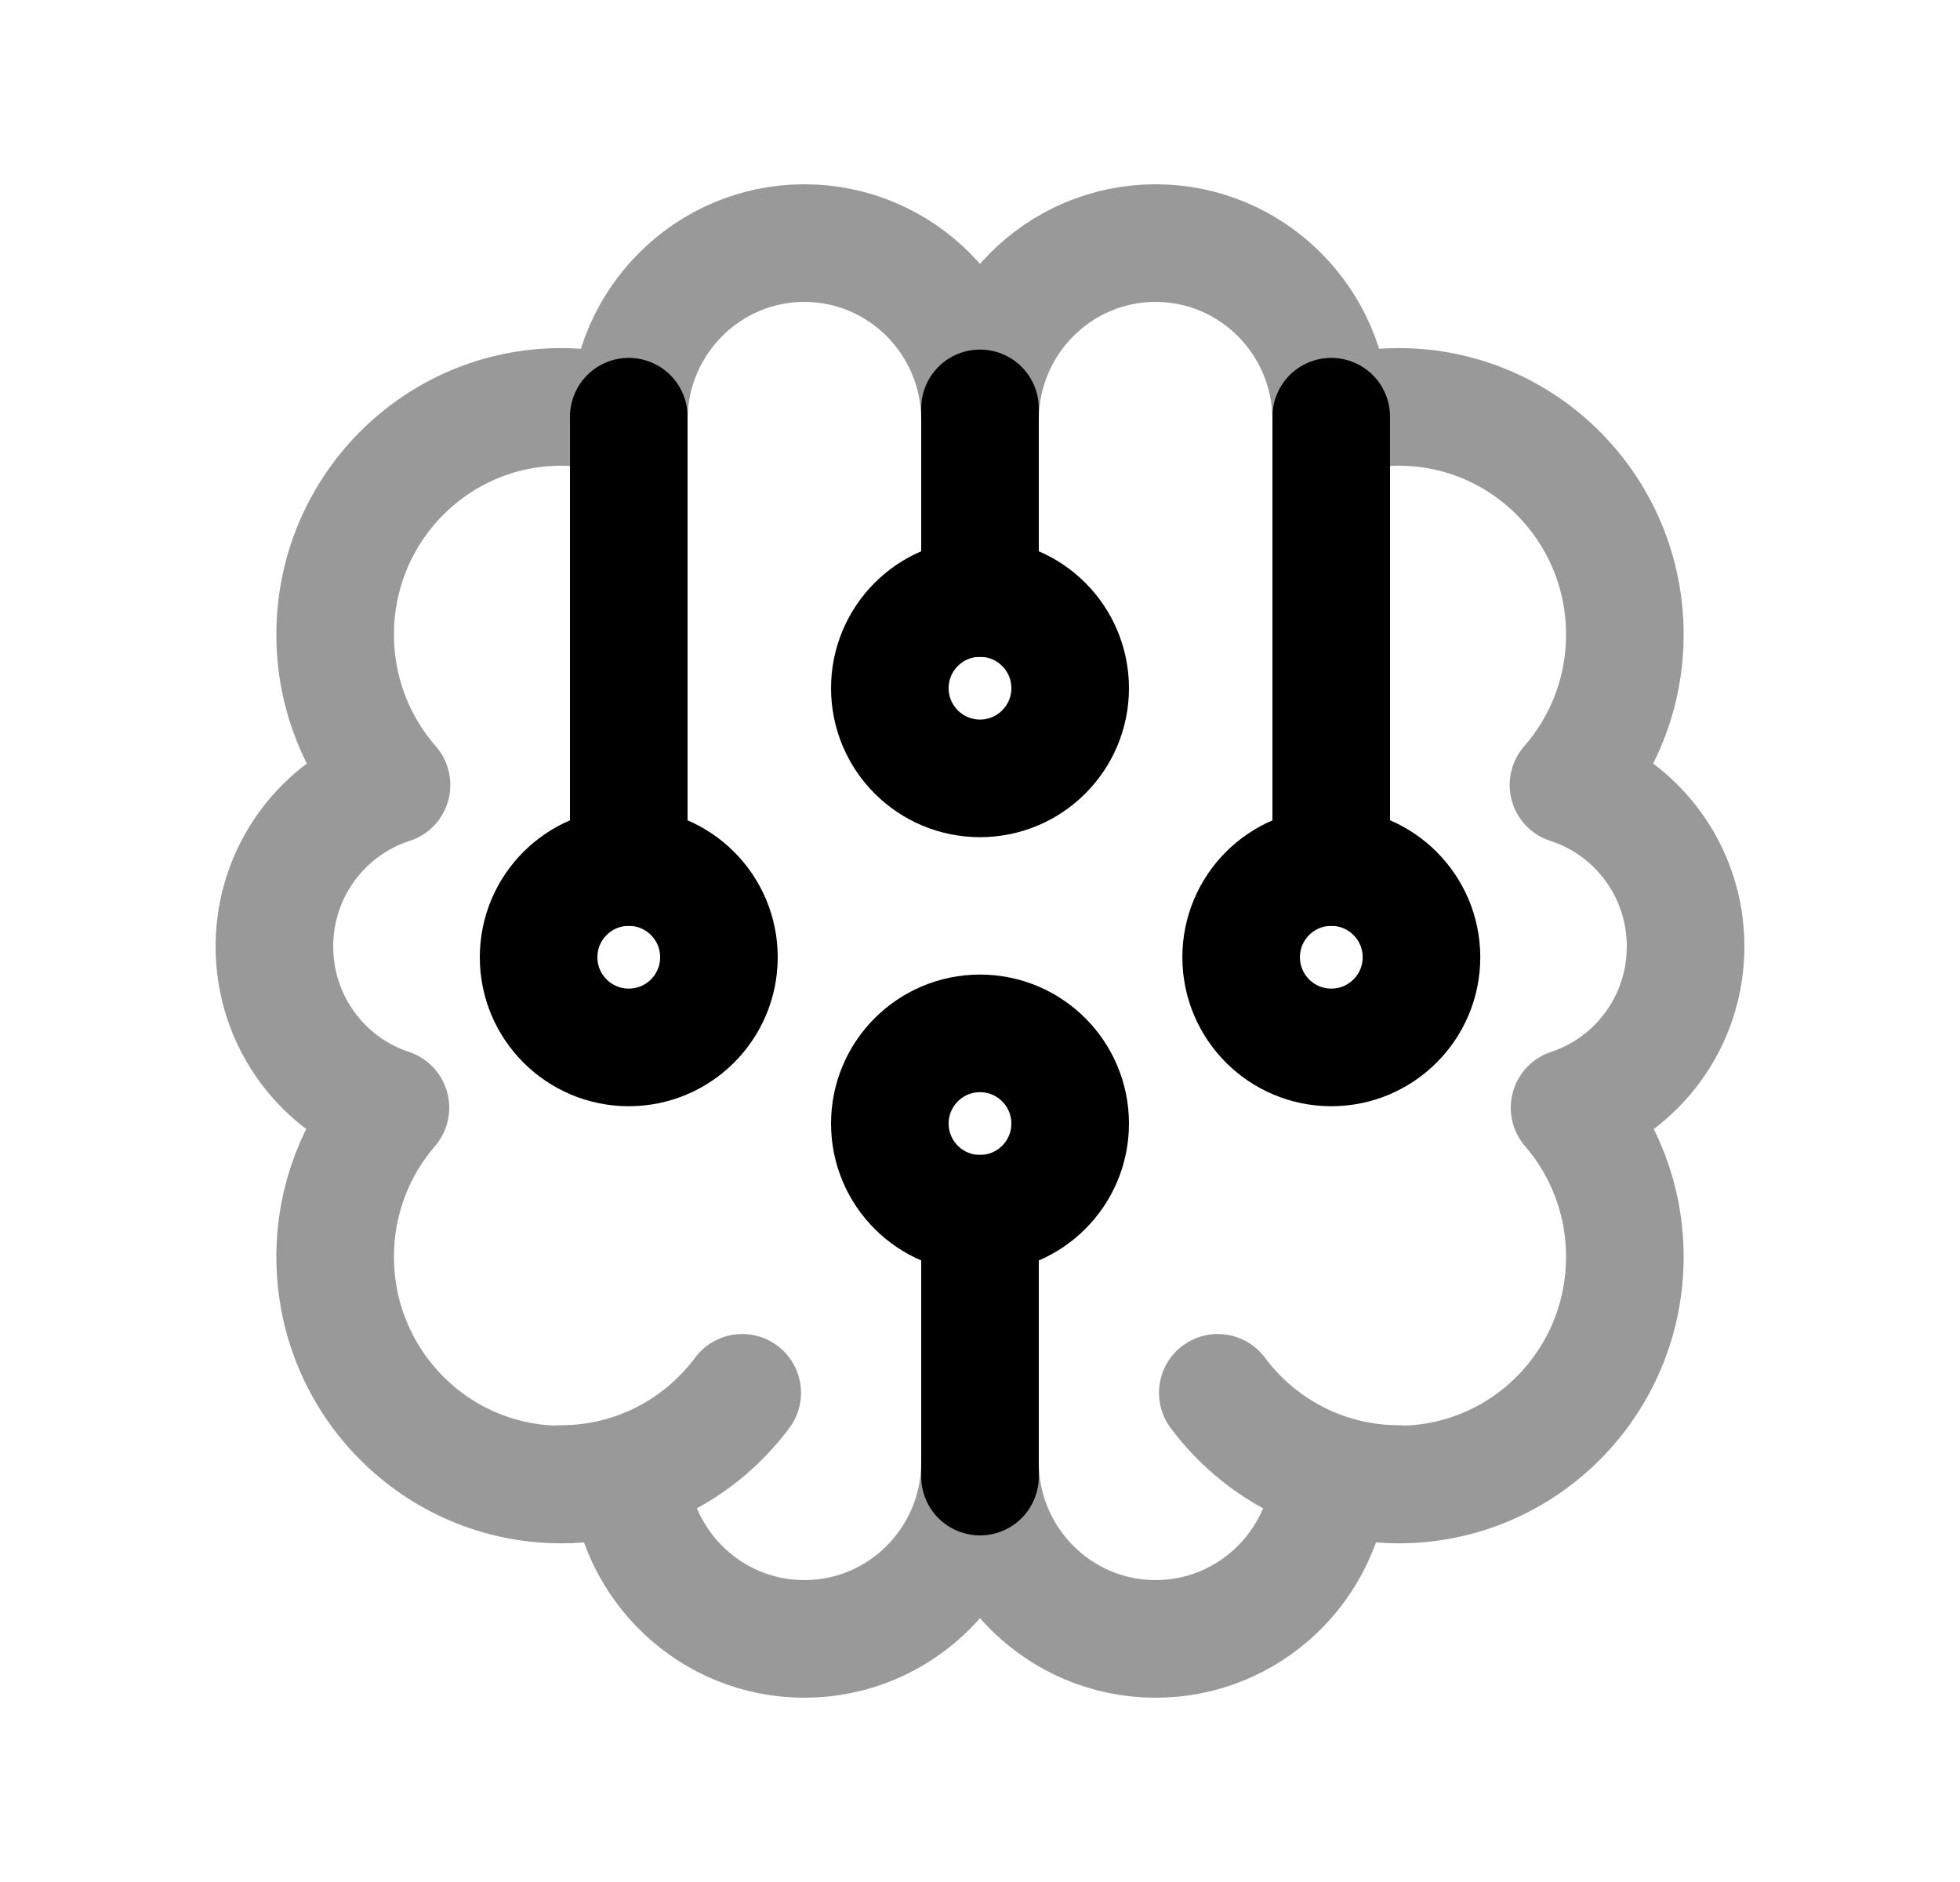 <svg width="25" height="24" viewBox="0 0 25 24" fill="none" xmlns="http://www.w3.org/2000/svg">
<g opacity="0.4">
<path d="M12.5 18.645C12.5 19.891 11.497 20.9 10.26 20.9C9.074 20.9 8.103 19.972 8.026 18.797C7.752 18.884 7.46 18.931 7.158 18.931C5.566 18.931 4.275 17.631 4.275 16.028C4.275 15.3 4.54 14.636 4.98 14.126C4.12 13.843 3.5 13.03 3.5 12.07C3.5 11.105 4.128 10.288 4.994 10.01C4.546 9.498 4.275 8.827 4.275 8.092C4.275 6.488 5.566 5.189 7.158 5.189C7.459 5.189 7.748 5.235 8.02 5.321C8.039 4.091 9.035 3.1 10.26 3.1C11.497 3.1 12.5 4.11 12.5 5.356" stroke="black" stroke-width="1.5" stroke-linecap="round" stroke-linejoin="round"/>
<path d="M17.842 18.925C16.898 18.925 16.059 18.468 15.533 17.762" stroke="black" stroke-width="1.5" stroke-linecap="round" stroke-linejoin="round"/>
<path d="M7.158 18.925C8.102 18.925 8.941 18.468 9.467 17.762" stroke="black" stroke-width="1.5" stroke-linecap="round" stroke-linejoin="round"/>
<path d="M12.5 18.645C12.5 19.891 13.503 20.9 14.74 20.9C15.926 20.9 16.897 19.972 16.974 18.797C17.248 18.884 17.54 18.931 17.841 18.931C19.434 18.931 20.725 17.631 20.725 16.028C20.725 15.3 20.46 14.636 20.02 14.126C20.88 13.843 21.5 13.03 21.5 12.07C21.5 11.105 20.872 10.288 20.006 10.01C20.454 9.498 20.725 8.827 20.725 8.092C20.725 6.488 19.434 5.189 17.841 5.189C17.541 5.189 17.252 5.235 16.98 5.321C16.961 4.091 15.965 3.1 14.74 3.1C13.503 3.1 12.5 4.11 12.5 5.356" stroke="black" stroke-width="1.5" stroke-linecap="round" stroke-linejoin="round"/>
</g>
<circle cx="12.5" cy="14.328" r="1.15" stroke="black" stroke-width="1.5" stroke-linecap="round" stroke-linejoin="round"/>
<circle cx="1.15" cy="1.15" r="1.15" transform="matrix(1 0 0 -1 11.35 9.926)" stroke="black" stroke-width="1.5" stroke-linecap="round" stroke-linejoin="round"/>
<circle cx="1.15" cy="1.15" r="1.15" transform="matrix(1 0 0 -1 15.831 13.357)" stroke="black" stroke-width="1.5" stroke-linecap="round" stroke-linejoin="round"/>
<circle cx="1.15" cy="1.15" r="1.15" transform="matrix(1 0 0 -1 6.87 13.357)" stroke="black" stroke-width="1.5" stroke-linecap="round" stroke-linejoin="round"/>
<path d="M12.5 15.477L12.5 18.83" stroke="black" stroke-width="1.5" stroke-linecap="round" stroke-linejoin="round"/>
<path d="M12.5 7.627L12.5 5.208" stroke="black" stroke-width="1.5" stroke-linecap="round" stroke-linejoin="round"/>
<path d="M16.98 11.057L16.98 5.314" stroke="black" stroke-width="1.5" stroke-linecap="round" stroke-linejoin="round"/>
<path d="M8.02 11.057L8.02 5.314" stroke="black" stroke-width="1.5" stroke-linecap="round" stroke-linejoin="round"/>
</svg>